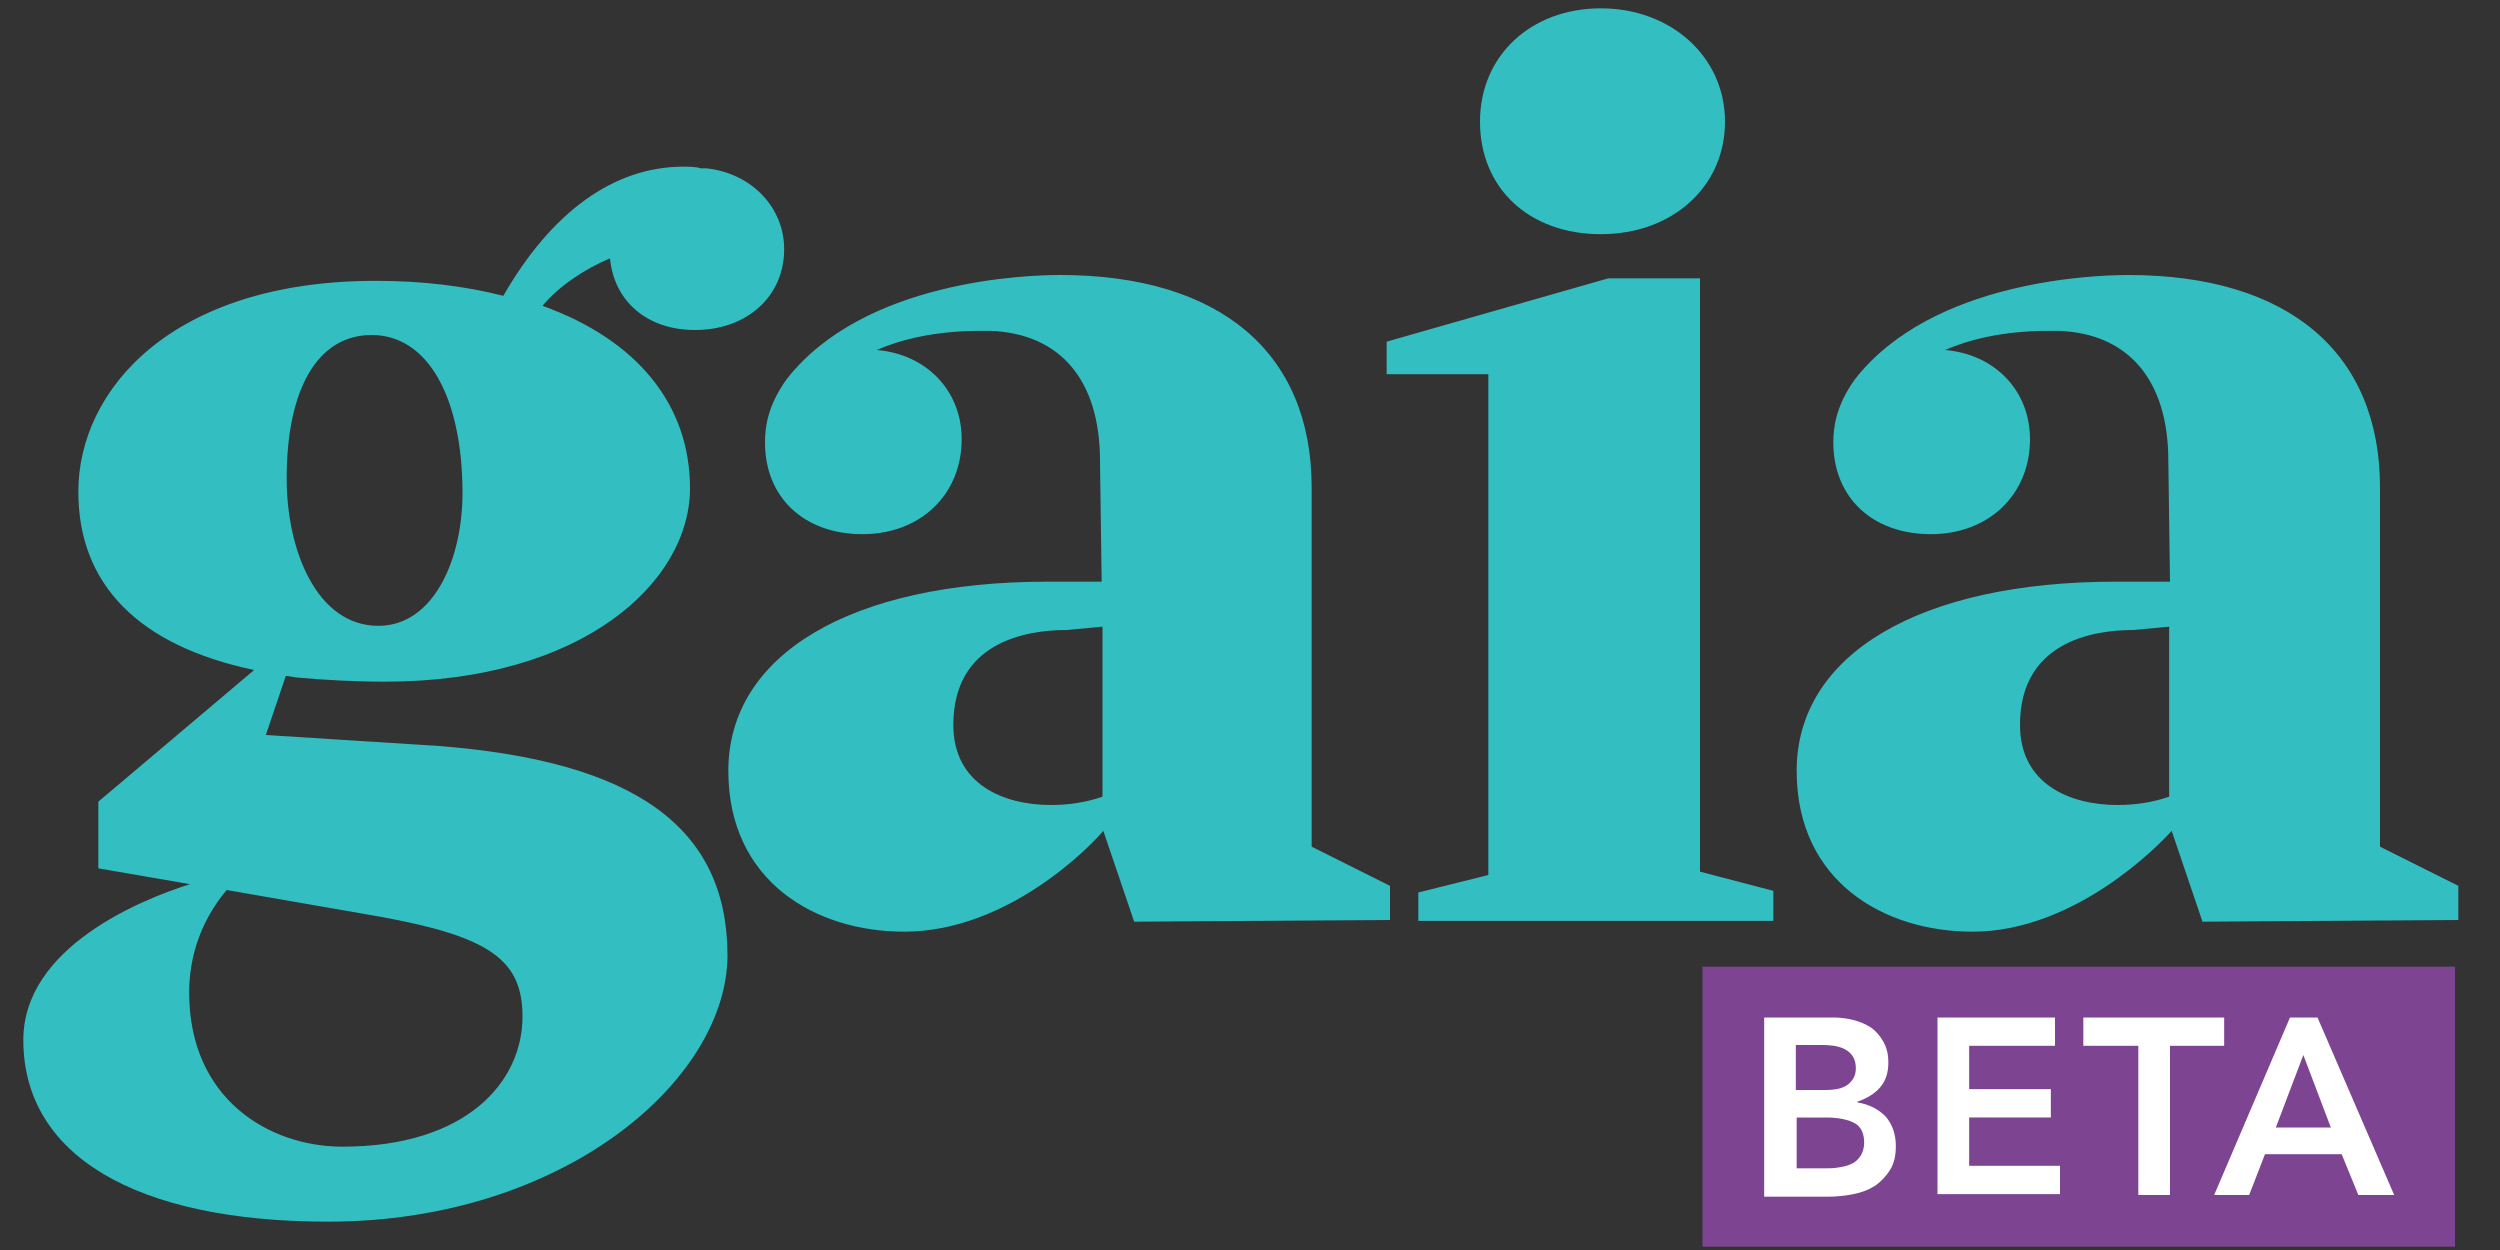 <svg id="Layer_1" xmlns="http://www.w3.org/2000/svg" viewBox="0 0 300 150"><rect x="0" y="0" width="300" height="150" fill="#333333" stroke="none"/><style>.st2{fill:none}</style><path d="M204.3 116h90.3v33.6h-90.3z" fill="#7d4591"/><path d="M211.7 122.1h8.3c.8 0 1.6.1 2.4.3.8.2 1.5.5 2.1.9.6.4 1.1 1 1.5 1.7.4.7.6 1.5.6 2.5 0 1.2-.3 2.2-1 3-.7.8-1.6 1.3-2.7 1.7v.1c.7.1 1.3.3 1.9.6.6.3 1.1.7 1.5 1.1.4.5.7 1 .9 1.6.2.6.3 1.2.3 1.9 0 1.2-.2 2.1-.7 2.9-.5.8-1.1 1.4-1.8 1.9-.8.5-1.6.8-2.6 1-1 .2-2 .3-3 .3h-7.7v-21.5zm3.8 8.7h3.5c1.3 0 2.2-.2 2.8-.7.6-.5.9-1.1.9-1.9 0-.9-.3-1.6-1-2.1s-1.7-.7-3.1-.7h-3.1v5.4zm0 9.4h3.5c.5 0 1 0 1.6-.1.6-.1 1.1-.2 1.5-.4.5-.2.8-.5 1.1-.9.3-.4.5-1 .5-1.7 0-1.1-.4-1.9-1.1-2.3-.7-.4-1.9-.7-3.4-.7h-3.6v6.1zm17-18.1h14.1v3.4h-10.3v5.2h9.8v3.4h-9.8v5.8h10.9v3.4h-14.7v-21.2zm24 3.4H250v-3.4h16.9v3.4h-6.5v17.9h-3.8v-17.9zm18.3-3.4h3.3l9.2 21.3H283l-2-4.9h-9.2l-1.9 4.9h-4.2l9.1-21.3zm4.9 13.2l-3.3-8.7-3.3 8.7h6.6z" fill="#fff"/><path class="st2" d="M3.2.5h293.6v145.7H3.2z"/><path class="st2" d="M3.2.5h293.6v145.7H3.2z"/><path d="M39.4 146.6c-23.2 0-36.6-8-36.6-21.8 0-11.2 14.3-16.9 20-18.7l-11-1.9v-8l18.7-15.8C16.7 77.5 9.4 70.2 9.4 59c0-12.2 11.2-25.3 35.7-25.3 5.5 0 10.6.6 15.3 1.8C66.2 25.4 73.7 20 82 20c.6 0 1.5 0 2.1.2h.7c5.4.6 9.3 4.7 9.3 9.7 0 5.7-4.5 9.7-10.7 9.7-5.7 0-9.7-3.4-10.2-8.6-3.1 1.3-6.2 3.4-8.1 5.7 11.4 4.1 17.7 11.9 17.7 21.9 0 11.2-12.8 23.2-36.6 23.2-3.6 0-7.3-.2-10.6-.5l-1.3-.2-2.4 7.1 20.5 1.3c23.7 1.8 34.9 9.7 34.9 25.2-.1 15-19.8 31.9-47.9 31.9zm-12.2-39.8c-3.1 3.7-4.5 8-4.5 12.3 0 12.8 9.6 18.5 18.4 18.5 14.9 0 21.6-7.8 21.6-15.6 0-6.8-3.9-9.6-17.1-12l-18.4-3.2zm17.4-66.6c-6.5 0-10.2 6.5-10.2 17.2 0 8.8 3.7 17.7 11 17.7 6.7 0 10.1-8.1 10.1-15.9 0-11.6-4.2-19-10.9-19zm192.1 71.6c-10.6 0-21.1-6-21.1-19.3 0-14 14.8-22.7 38.3-22.7h6.5l-.2-14.5c0-9.6-4.7-15.3-13.2-15.6h-1.1c-5.7 0-9.7 1.1-12.5 2.3 6 .5 10.2 4.9 10.2 10.7 0 6.7-5 11.4-11.9 11.4-7 0-11.7-4.4-11.7-11 0-1.8.3-4.4 2.6-7.6 9.3-11.9 28.9-12.5 32.8-12.5 19.2 0 30.2 9.3 30.2 25.5v43.1l9.4 4.7v4.1l-30.7.2-3.7-10.9c-1.5 1.7-11.6 12.1-23.9 12.1zM256 75.6c-5 0-13.6 1.5-13.6 11.4 0 7.1 6 9.6 11.7 9.6 2.1 0 4.2-.3 6.2-1V75.2l-4.3.4zm-147.5 36.2c-10.6 0-21.1-6-21.1-19.3 0-14 14.8-22.7 38.3-22.7h6.5l-.2-14.5c0-9.6-4.7-15.3-13.2-15.6h-1.1c-5.7 0-9.7 1.1-12.5 2.3 6 .5 10.2 4.9 10.2 10.7 0 6.7-5 11.4-11.9 11.4-7 0-11.7-4.4-11.7-11 0-1.8.3-4.4 2.6-7.6 9.3-11.9 28.9-12.5 32.8-12.5 19.2 0 30.2 9.3 30.2 25.5v43.1l9.4 4.7v4.1l-30.7.2-3.7-10.9c-1.4 1.7-11.4 12.1-23.9 12.1zM128 75.6c-5 0-13.6 1.5-13.6 11.4 0 7.1 6 9.6 11.7 9.6 2.1 0 4.2-.3 6.2-1V75.2l-4.3.4zm42.2 34.9v-3.4l8.4-2.1V44.9h-12.2V41l26.6-7.6h11v71.2l8.8 2.3v3.6h-42.6zm21.9-82.4c-8.6 0-14.5-5.5-14.5-13.5S183.8 1 192.1 1c8.4 0 14.9 5.8 14.9 13.6s-6.3 13.5-14.9 13.5z" fill="#33bfc2"/></svg>